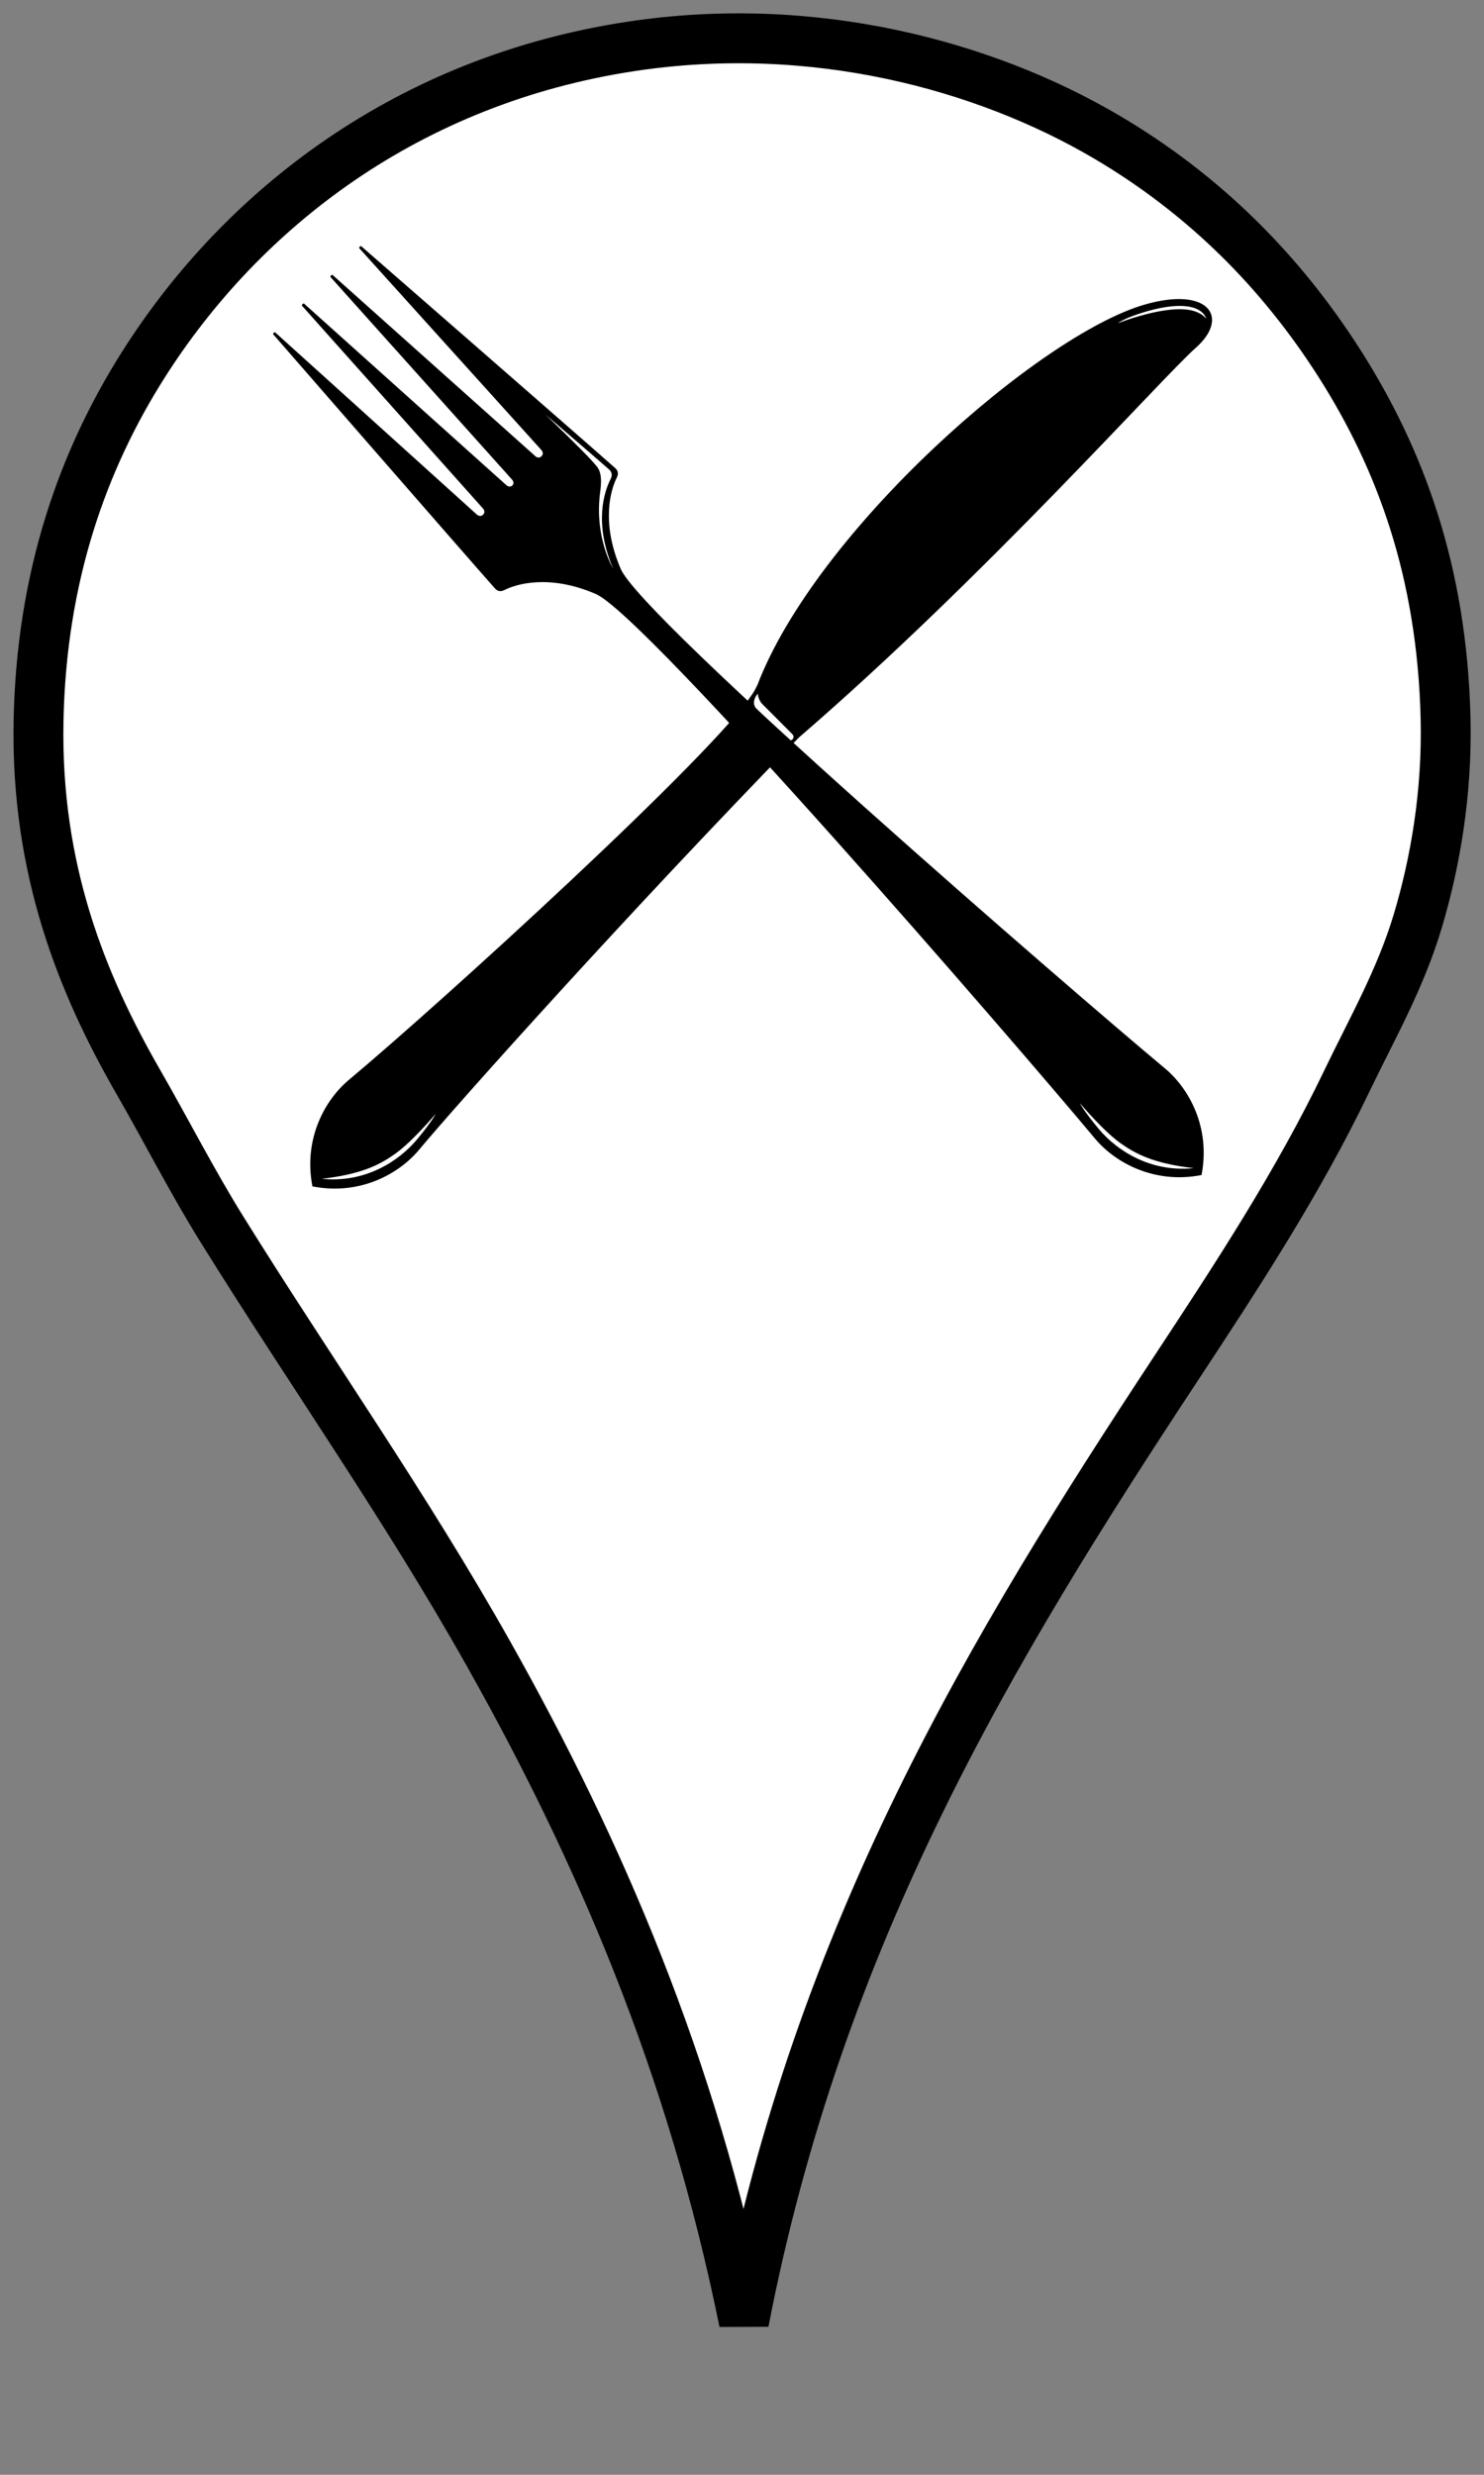 <?xml version="1.0" encoding="UTF-8"?>
<svg width="39px" height="65px" viewBox="0 0 39 65" version="1.1" xmlns="http://www.w3.org/2000/svg" xmlns:xlink="http://www.w3.org/1999/xlink">
    <rect x="0" y="0" width="39" height="65" fill="#808080" stroke="none"/>
    <!-- Generator: Sketch 40.3 (33839) - http://www.bohemiancoding.com/sketch -->
    <title>1308001441853739087google maps pin</title>
    <desc>Created with Sketch.</desc>
    <defs></defs>
    <g id="Page-1" stroke="none" stroke-width="1" fill="none" fill-rule="evenodd">
        <g id="1308001441853739087google-maps-pin" transform="translate(1, 1)">
            <g id="Group" stroke="#000000" stroke-width="1.311" fill="#FFFFFF">
                <path d="M18.551,59.987 C17.181,53.247 14.766,47.637 11.84,42.439 C9.67,38.583 7.156,35.023 4.83,31.284 C4.053,30.036 3.383,28.717 2.637,27.421 C1.145,24.831 -0.064,21.827 0.013,17.931 C0.088,14.125 1.186,11.071 2.77,8.575 C5.375,4.468 9.739,1.102 15.594,0.217 C20.381,-0.506 24.87,0.716 28.053,2.581 C30.654,4.105 32.668,6.142 34.199,8.541 C35.797,11.046 36.897,14.005 36.99,17.865 C37.037,19.842 36.714,21.674 36.259,23.193 C35.798,24.73 35.057,26.015 34.398,27.388 C33.112,30.068 31.499,32.523 29.88,34.98 C25.058,42.298 20.533,49.761 18.551,59.987 L18.551,59.987 Z" id="Shape"></path>
            </g>
            <g id="bestek" transform="translate(5.69, 4.994)" fill="#000000">
                <path d="M13.587,7.489 C13.587,7.489 13.808,6.587 14.717,5.866 C14.844,5.765 15.152,5.553 15.181,5.301 C15.212,5.022 15.21,4.538 15.193,3.373 C15.272,4.412 15.335,5.251 15.354,5.572 C15.36,5.678 15.305,5.745 15.207,5.777 C14.872,5.886 14.078,6.265 13.587,7.489 Z M12.335,26.091 C12.335,26.091 12.242,27.128 12.362,27.674 C12.449,28.143 12.634,28.644 13.243,29.412 C12.361,28.694 12.139,27.662 12.206,26.917 C12.263,26.288 12.335,26.091 12.335,26.091 Z M14.894,-3.188 L14.857,-3.2 L14.822,-3.188 L14.457,3.956 C14.457,3.956 14.453,4.07 14.343,4.07 C14.233,4.07 14.231,3.957 14.231,3.957 L13.828,-3.185 L13.79,-3.201 L13.752,-3.185 L13.363,3.955 C13.363,3.955 13.361,4.07 13.26,4.07 C13.159,4.07 13.154,3.955 13.154,3.955 L12.766,-3.185 L12.728,-3.198 L12.689,-3.185 L12.286,3.958 C12.286,3.958 12.281,4.07 12.174,4.07 C12.068,4.07 12.06,3.956 12.06,3.956 L11.695,-3.188 L11.659,-3.2 L11.624,-3.188 C11.624,-3.188 11.091,4.528 11.024,5.66 C11.017,5.767 11.072,5.834 11.17,5.866 C11.505,5.975 12.299,6.401 12.79,7.625 C13.331,8.887 12.249,23.799 11.957,27.028 C11.885,27.831 12.196,28.968 13.26,29.685 C14.324,28.968 14.634,27.831 14.561,27.028 C14.269,23.799 13.186,8.887 13.728,7.625 C14.218,6.401 15.013,5.975 15.347,5.866 C15.445,5.834 15.5,5.767 15.494,5.66 C15.426,4.528 14.894,-3.188 14.894,-3.188 Z" id="Fill-11" transform="translate(13.259, 13.242) rotate(-45) translate(-13.259, -13.242) "></path>
                <path d="M14.21,27.631 C14.329,27.085 14.237,26.048 14.237,26.048 C14.237,26.048 14.309,26.245 14.366,26.874 C14.432,27.619 14.211,28.651 13.329,29.368 C13.938,28.6 14.123,28.1 14.21,27.631 Z M12.421,12.259 C12.421,12.259 12.536,12.367 12.702,12.367 L13.81,12.368 C13.95,12.368 13.943,12.563 13.806,12.563 L12.683,12.563 C12.476,12.563 12.421,12.344 12.421,12.259 Z M12.45,-1.887 C12.946,-2.863 13.44,-3.199 13.788,-3.043 C13.424,-3.061 13.119,-2.767 12.854,-2.409 C12.492,-1.918 12.232,-1.316 12.232,-1.316 C12.232,-1.316 12.25,-1.493 12.45,-1.887 Z M13.998,12.301 C14.473,5.887 14.061,-1.16 14.135,-2.292 C14.214,-3.51 13.232,-3.69 12.386,-2.164 C10.991,0.353 10.477,8.127 12.251,12.104 C12.279,12.198 12.298,12.236 12.317,12.326 C12.729,14.211 12.271,23.946 11.993,27.028 C11.92,27.831 12.231,28.968 13.294,29.685 C14.359,28.968 14.669,27.831 14.596,27.028 C14.447,25.374 14.077,18.61 13.998,12.301 Z" id="Fill-14" transform="translate(12.862, 13.214) rotate(45) translate(-12.862, -13.214) "></path>
            </g>
        </g>
    </g>
</svg>